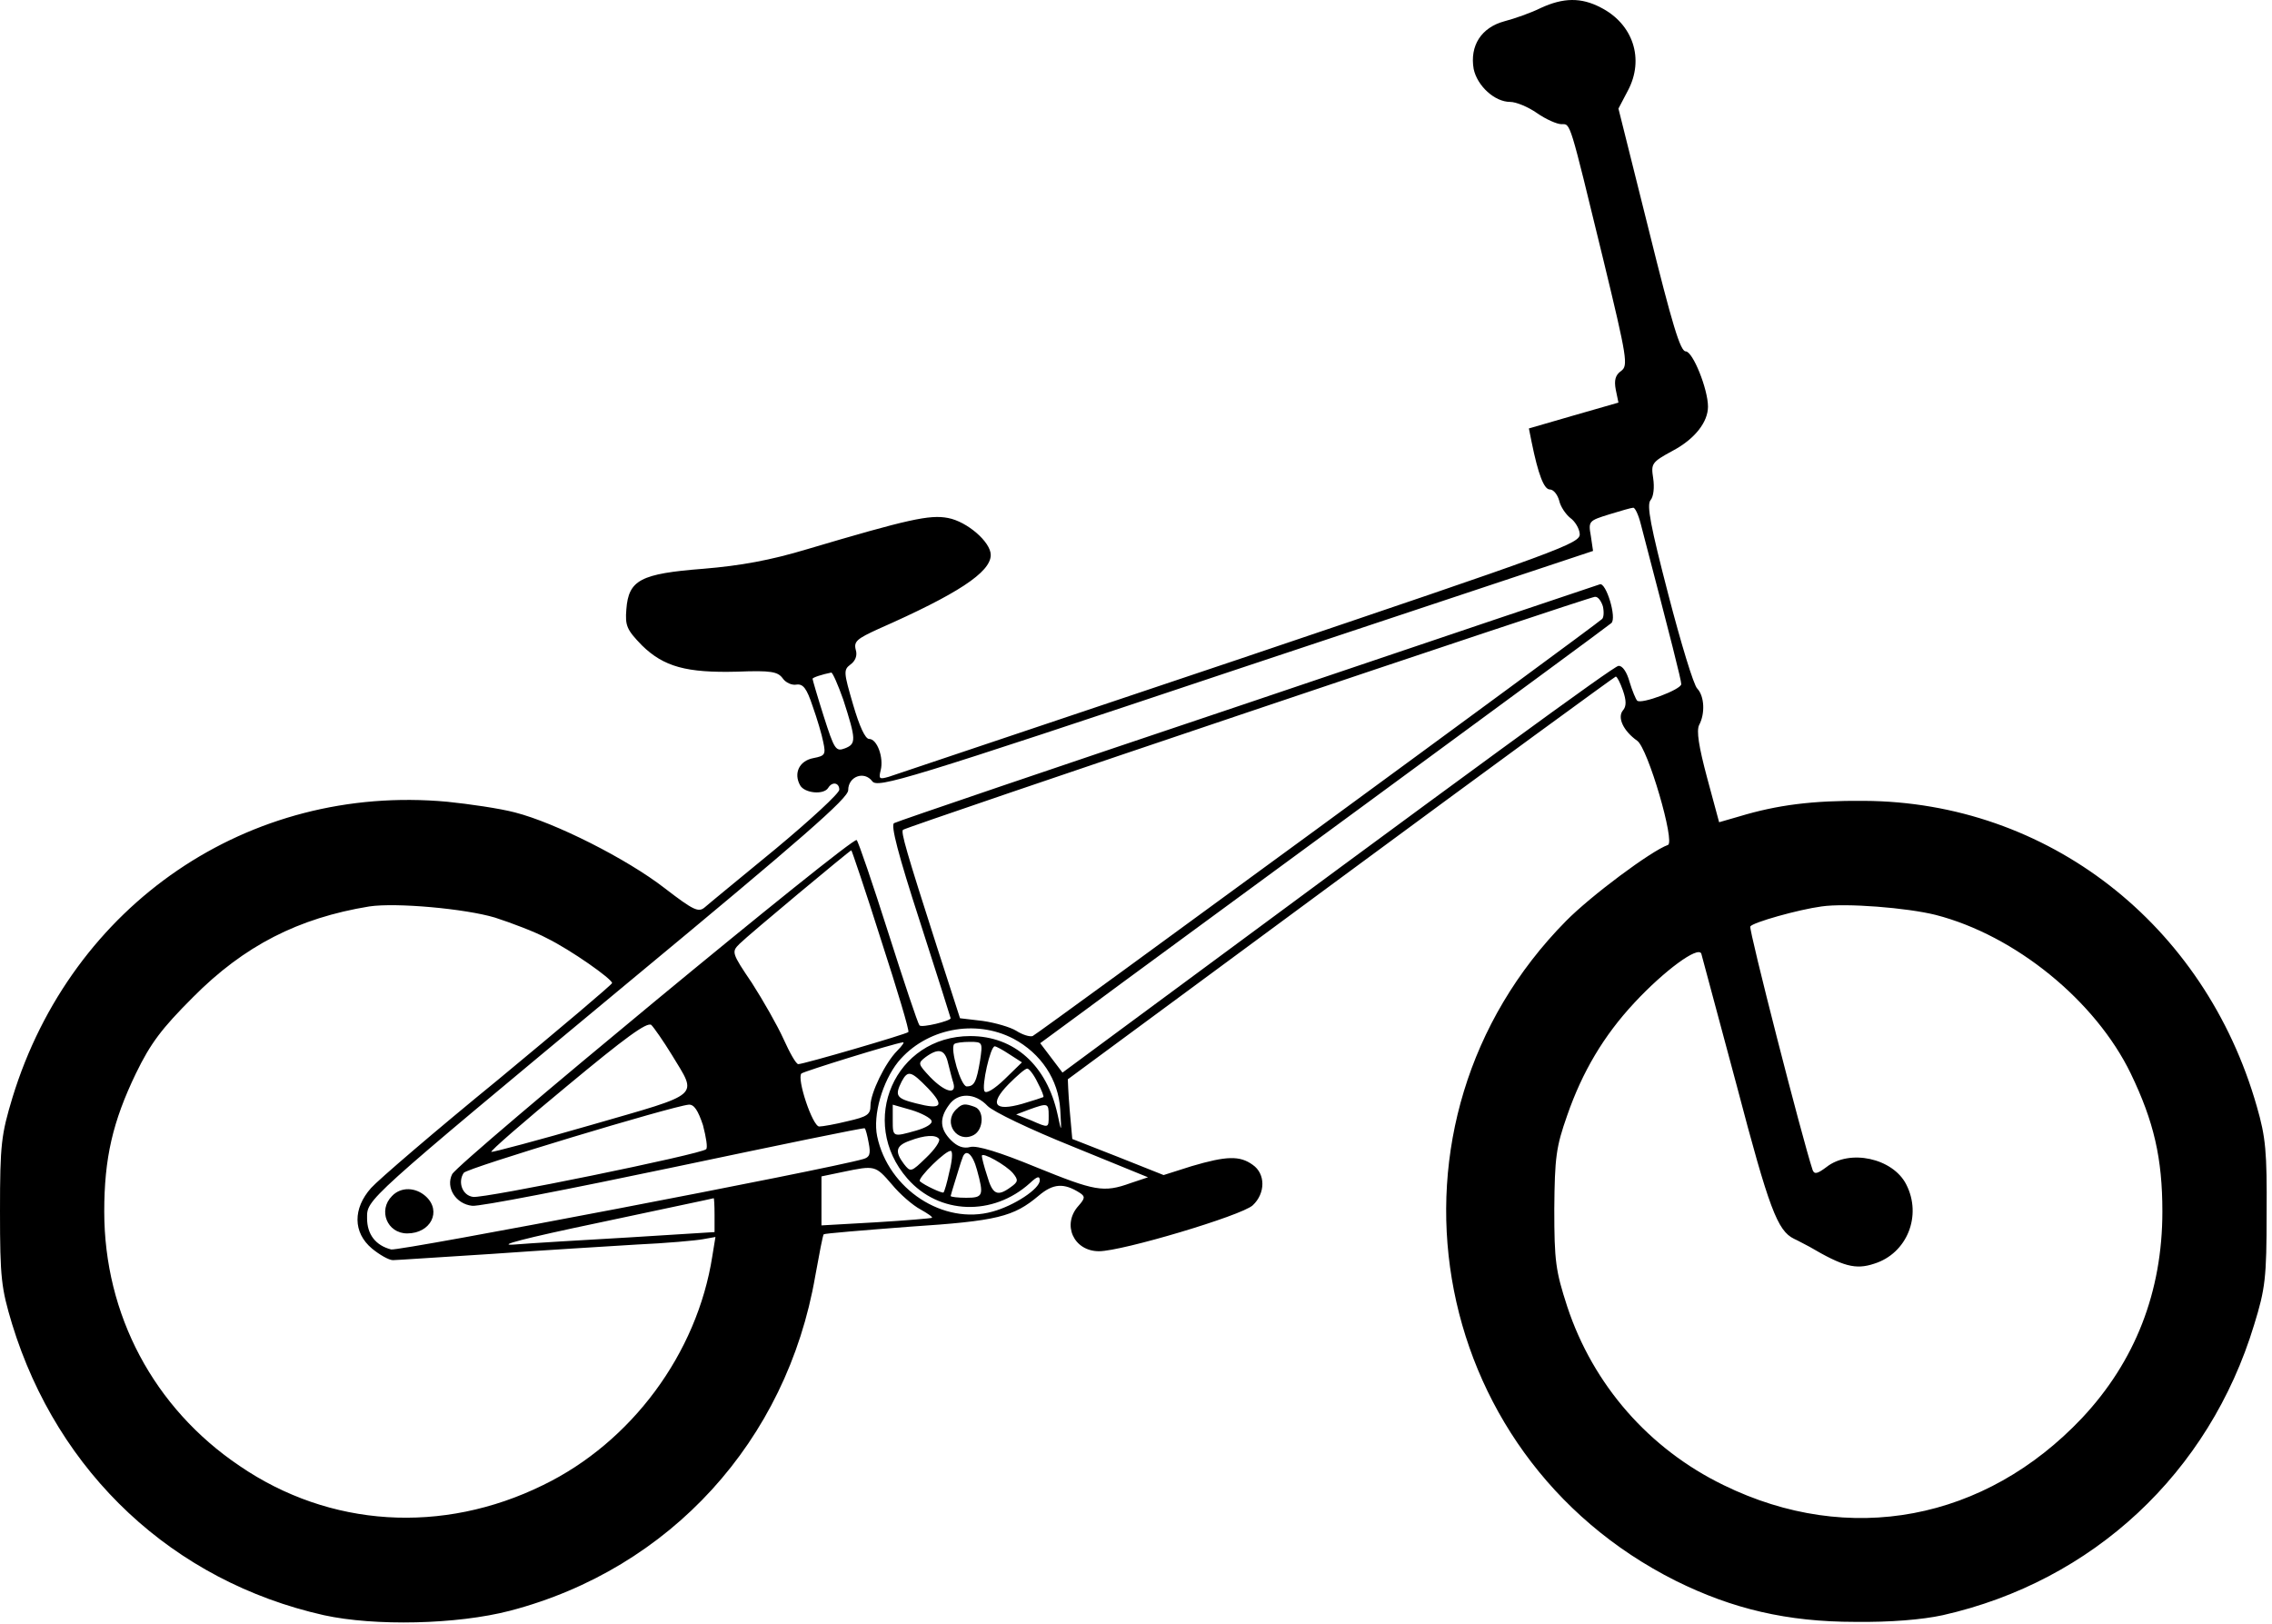 <svg width="256" height="183" viewBox="0 0 256 183" fill="none" xmlns="http://www.w3.org/2000/svg">
<path d="M173.626 0.891C172.521 1.444 170.664 2.096 169.51 2.397C166.899 3.1 165.594 5.158 166.046 7.768C166.448 9.676 168.405 11.483 170.162 11.483C170.815 11.483 172.17 12.035 173.174 12.738C174.178 13.44 175.433 13.992 175.935 13.992C176.989 13.992 176.788 13.39 180.653 29.252C183.363 40.445 183.464 41.198 182.661 41.8C182.008 42.252 181.858 42.855 182.058 43.909L182.36 45.364L177.29 46.82L172.27 48.276L172.571 49.782C173.324 53.496 173.977 55.153 174.629 55.153C175.031 55.153 175.483 55.705 175.684 56.407C175.834 57.11 176.437 57.963 176.938 58.365C177.44 58.716 177.942 59.52 177.993 60.122C178.143 61.226 176.135 61.929 139.744 74.227C118.612 81.304 100.792 87.328 100.14 87.528C99.085 87.83 98.985 87.779 99.236 86.775C99.588 85.37 98.835 83.262 97.931 83.262C97.479 83.262 96.827 81.806 96.124 79.397C95.07 75.783 95.02 75.482 95.823 74.879C96.375 74.478 96.626 73.875 96.425 73.223C96.174 72.269 96.576 71.968 98.985 70.864C107.87 66.948 111.634 64.489 111.634 62.531C111.634 61.075 108.974 58.767 106.816 58.365C104.758 57.963 102.298 58.516 90.954 61.879C86.788 63.133 83.475 63.736 79.258 64.087C72.181 64.639 70.826 65.342 70.575 68.655C70.424 70.512 70.625 70.964 72.331 72.721C74.791 75.13 77.351 75.833 83.073 75.682C86.888 75.532 87.641 75.682 88.193 76.435C88.544 76.937 89.247 77.238 89.749 77.138C90.502 77.038 90.904 77.59 91.556 79.547C92.058 80.953 92.61 82.81 92.761 83.613C93.062 85.019 92.962 85.169 91.657 85.42C90.05 85.721 89.398 87.127 90.151 88.482C90.653 89.386 92.811 89.587 93.313 88.783C93.765 88.03 94.568 88.181 94.568 88.984C94.568 89.386 91.356 92.347 87.44 95.61C83.475 98.873 79.861 101.834 79.409 102.236C78.706 102.838 78.154 102.587 74.891 100.077C70.625 96.764 62.543 92.699 58.026 91.544C56.319 91.092 52.856 90.59 50.396 90.339C28.009 88.281 8.081 101.884 1.405 123.669C0.151 127.835 0 128.889 0 136.469C0 144.048 0.151 145.153 1.355 149.168C6.525 166.034 19.526 178.181 36.492 181.996C42.214 183.251 51.5 183.05 57.474 181.494C75.494 176.776 88.645 162.37 91.857 143.797C92.309 141.288 92.711 139.179 92.811 139.079C92.912 138.979 97.228 138.627 102.449 138.226C112.387 137.573 114.194 137.121 117.055 134.712C118.662 133.357 119.866 133.256 121.673 134.411C122.276 134.812 122.276 135.013 121.523 135.867C119.615 137.975 120.971 140.986 123.832 140.986C126.442 140.986 139.894 136.971 141.149 135.816C142.605 134.461 142.605 132.252 141.149 131.249C139.694 130.194 138.188 130.245 134.272 131.399L131.11 132.403L125.94 130.345L120.82 128.337L120.519 124.974C120.368 123.167 120.318 121.661 120.318 121.611C120.368 121.561 134.222 111.371 151.138 98.873C168.004 86.424 181.958 76.234 182.058 76.234C182.209 76.234 182.56 76.937 182.862 77.791C183.263 78.945 183.263 79.598 182.862 80.049C182.209 80.853 182.912 82.358 184.468 83.463C185.672 84.266 188.785 94.957 187.931 95.208C186.074 95.861 179.247 100.931 176.437 103.792C154.1 126.43 160.374 163.876 188.835 178.131C195.21 181.293 201.384 182.749 209.013 182.749C213.029 182.799 216.593 182.498 218.902 181.996C235.818 178.181 248.919 165.984 253.988 149.269C255.243 145.203 255.394 143.998 255.394 136.72C255.444 129.793 255.293 128.136 254.289 124.673C248.417 104.093 230.698 90.339 210.017 90.239C204.245 90.189 200.279 90.691 195.962 91.996L193.704 92.648L192.348 87.629C191.395 84.065 191.144 82.358 191.445 81.706C192.148 80.401 192.047 78.443 191.244 77.59C190.843 77.238 189.387 72.42 187.981 66.999C185.974 59.269 185.522 56.909 185.974 56.357C186.325 55.956 186.425 54.901 186.275 53.898C186.024 52.241 186.074 52.091 188.483 50.785C190.943 49.48 192.449 47.573 192.449 45.816C192.449 43.859 190.742 39.592 189.939 39.592C189.337 39.592 188.433 36.63 185.773 25.889L182.36 12.236L183.414 10.228C185.321 6.664 184.016 2.698 180.352 0.841C178.143 -0.313 176.135 -0.263 173.626 0.891ZM184.869 59.017C188.383 72.47 189.437 76.636 189.437 77.088C189.437 77.69 184.92 79.397 184.468 78.945C184.317 78.794 183.916 77.841 183.614 76.837C183.313 75.733 182.811 74.98 182.36 75.03C181.807 75.08 166.197 86.474 124.334 117.445L119.716 120.858L118.461 119.202L117.206 117.545L122.326 113.781C125.137 111.672 139.543 101.131 154.3 90.289C169.058 79.447 181.356 70.412 181.556 70.211C182.209 69.659 180.954 65.543 180.251 65.844C179.9 65.945 162.03 71.968 140.497 79.246C118.963 86.474 101.093 92.548 100.742 92.749C100.34 92.95 101.194 96.263 103.653 103.842C105.561 109.765 107.117 114.684 107.117 114.734C107.117 115.035 103.854 115.839 103.603 115.537C103.402 115.286 101.846 110.618 100.089 105.097C98.333 99.575 96.726 94.857 96.526 94.656C96.124 94.154 51.751 130.847 50.948 132.303C50.195 133.809 51.35 135.666 53.207 135.867C54.01 135.967 64.3 133.959 75.996 131.5C87.691 129.04 97.379 127.032 97.429 127.133C97.529 127.183 97.73 127.936 97.881 128.789C98.132 130.044 97.981 130.395 97.278 130.596C93.313 131.751 45.025 140.986 44.072 140.786C42.315 140.334 41.361 139.079 41.361 137.272C41.361 135.114 40.859 135.565 70.826 110.669C90.452 94.405 95.572 89.938 95.572 89.034C95.572 87.478 97.379 86.826 98.282 88.03C98.885 88.834 102.097 87.88 139.192 75.482L179.498 62.079L179.247 60.373C178.946 58.716 179.047 58.666 181.305 57.963C182.611 57.562 183.815 57.211 184.016 57.211C184.217 57.16 184.618 58.014 184.869 59.017ZM180.603 68.304C180.753 68.956 180.703 69.609 180.502 69.759C179.448 70.713 116.855 116.541 116.353 116.742C116.001 116.843 115.198 116.592 114.496 116.14C113.843 115.738 112.136 115.236 110.731 115.035L108.171 114.734L105.561 106.653C102.097 95.861 101.495 93.753 101.746 93.502C101.997 93.201 179.047 67.25 179.699 67.25C180.051 67.199 180.402 67.701 180.603 68.304ZM95.02 78.845C96.475 83.362 96.475 83.814 95.221 84.316C94.166 84.718 94.016 84.467 92.811 80.702C92.108 78.493 91.556 76.586 91.556 76.486C91.556 76.335 92.66 75.984 93.665 75.783C93.815 75.783 94.417 77.138 95.02 78.845ZM99.286 105.95C101.093 111.522 102.499 116.19 102.348 116.29C102.097 116.541 90.552 119.904 89.95 119.904C89.699 119.904 88.996 118.65 88.293 117.094C87.591 115.537 85.985 112.727 84.73 110.769C82.421 107.356 82.421 107.255 83.324 106.352C84.328 105.348 95.773 95.811 95.923 95.811C95.973 95.811 97.529 100.378 99.286 105.95ZM55.767 103.39C57.624 103.993 60.285 104.996 61.59 105.699C64.35 107.054 68.968 110.317 68.968 110.769C68.918 110.97 63.146 115.839 56.118 121.661C49.041 127.434 42.616 132.955 41.813 133.859C39.755 136.168 39.755 138.878 41.913 140.685C42.766 141.388 43.821 141.99 44.272 141.99C44.724 141.99 49.744 141.639 55.416 141.288C61.088 140.886 68.416 140.434 71.729 140.234C75.042 140.083 78.405 139.782 79.208 139.631L80.614 139.38L80.262 141.539C78.556 152.531 71.127 162.52 61.188 167.339C49.844 172.911 37.145 172.108 27.005 165.181C17.317 158.655 11.746 148.114 11.746 136.519C11.746 130.496 12.699 126.38 15.31 120.959C16.966 117.545 18.221 115.889 21.735 112.375C27.507 106.552 33.631 103.44 41.612 102.135C44.624 101.684 52.404 102.386 55.767 103.39ZM218.099 103.089C227.084 105.398 236.119 112.777 240.084 120.959C242.694 126.38 243.648 130.496 243.648 136.519C243.648 145.554 240.586 153.385 234.613 159.76C223.67 171.355 208.361 174.266 194.206 167.339C185.823 163.273 179.498 156.045 176.587 147.211C175.282 143.195 175.131 142.091 175.131 136.218C175.182 130.395 175.332 129.241 176.587 125.677C178.294 120.758 180.703 116.692 184.167 112.977C187.53 109.363 191.345 106.552 191.696 107.456C191.796 107.807 193.603 114.534 195.712 122.414C199.326 136.168 200.279 138.677 202.137 139.581C202.588 139.782 203.391 140.234 203.893 140.485C207.658 142.693 209.063 143.095 211.172 142.392C214.886 141.237 216.593 136.971 214.786 133.457C213.28 130.496 208.411 129.442 205.801 131.5C204.797 132.252 204.446 132.353 204.245 131.851C203.09 128.387 197.017 104.695 197.217 104.394C197.468 103.942 202.638 102.487 205.249 102.135C208.009 101.734 214.886 102.286 218.099 103.089ZM75.695 118.85C78.606 123.669 79.208 123.117 66.71 126.731C60.636 128.488 55.516 129.843 55.365 129.793C55.165 129.743 59.03 126.38 63.899 122.364C70.424 116.943 72.884 115.136 73.385 115.487C73.687 115.788 74.741 117.294 75.695 118.85ZM114.194 117.043C117.306 118.7 119.264 121.661 119.465 125.024C119.615 127.685 119.615 127.685 119.164 125.577C117.959 120.055 114.295 116.742 109.325 116.742C100.842 116.742 96.626 126.38 102.248 132.805C105.812 136.87 111.885 137.071 116.052 133.307C116.855 132.554 117.156 132.453 117.156 133.005C117.156 133.959 114.245 135.867 111.835 136.519C106.314 138.075 100.089 134.009 98.835 128.036C98.333 125.627 99.437 121.862 101.194 119.653C104.306 115.889 109.878 114.785 114.194 117.043ZM101.093 118.399C99.738 119.754 98.082 123.167 98.082 124.573C98.082 125.577 97.73 125.827 95.522 126.329C94.116 126.681 92.66 126.932 92.309 126.932C91.556 126.932 89.749 121.511 90.301 120.959C90.603 120.708 100.642 117.595 101.746 117.445C101.947 117.395 101.646 117.846 101.093 118.399ZM110.43 119.503C110.028 121.912 109.777 122.414 108.924 122.414C108.271 122.414 107.016 118.148 107.518 117.646C107.669 117.495 108.472 117.395 109.275 117.395C110.731 117.395 110.731 117.445 110.43 119.503ZM113.743 118.8L115.148 119.704L113.19 121.611C112.036 122.715 111.132 123.268 110.932 122.966C110.58 122.414 111.584 117.897 112.086 117.897C112.237 117.897 112.99 118.298 113.743 118.8ZM106.816 119.754C107.016 120.557 107.267 121.561 107.418 122.013C107.82 123.418 106.464 123.067 104.808 121.36C103.402 119.854 103.402 119.804 104.306 119.101C105.762 118.047 106.464 118.248 106.816 119.754ZM116.905 121.962C117.357 122.816 117.658 123.569 117.557 123.619C117.457 123.669 116.403 124.02 115.198 124.372C112.036 125.275 111.434 124.422 113.642 122.163C114.596 121.21 115.499 120.406 115.75 120.406C115.951 120.406 116.503 121.109 116.905 121.962ZM104.557 122.615C106.464 124.623 106.113 125.075 103.202 124.322C100.993 123.769 100.792 123.468 101.595 121.862C102.298 120.557 102.649 120.657 104.557 122.615ZM111.283 124.623C111.936 125.275 116.001 127.233 120.87 129.191L129.353 132.654L127.396 133.307C124.334 134.411 123.38 134.21 116.704 131.5C112.688 129.843 110.078 129.04 109.325 129.241C108.572 129.442 107.87 129.191 107.167 128.488C105.912 127.233 105.812 126.028 106.916 124.522C107.92 123.067 109.878 123.117 111.283 124.623ZM79.208 126.781C79.56 128.136 79.76 129.341 79.56 129.492C79.058 130.044 54.512 135.063 53.307 134.863C52.103 134.712 51.551 133.206 52.253 132.152C52.655 131.6 75.795 124.623 77.602 124.472C78.204 124.422 78.656 125.125 79.208 126.781ZM104.958 126.279C105.109 126.631 104.306 127.082 103.252 127.384C100.591 128.136 100.591 128.136 100.591 126.229V124.472L102.7 125.075C103.854 125.426 104.858 125.978 104.958 126.279ZM118.16 125.677C118.16 127.133 118.21 127.133 116.152 126.229L114.496 125.577L115.951 125.024C118.059 124.271 118.16 124.271 118.16 125.677ZM105.812 128.337C105.962 128.588 105.31 129.542 104.356 130.445C102.649 132.102 102.599 132.102 101.846 131.148C100.792 129.743 100.943 129.09 102.499 128.538C104.205 127.885 105.46 127.835 105.812 128.337ZM106.966 132.052C106.715 133.256 106.414 134.26 106.314 134.361C106.213 134.511 104.155 133.558 103.653 133.106C103.302 132.805 106.715 129.442 107.167 129.693C107.368 129.843 107.267 130.897 106.966 132.052ZM110.078 131.801C110.881 134.712 110.781 134.963 108.874 134.963C107.92 134.963 107.117 134.863 107.117 134.762C107.117 134.712 107.368 133.859 107.669 132.905C107.97 131.951 108.271 130.897 108.422 130.546C108.773 129.341 109.576 129.944 110.078 131.801ZM114.144 132.202C114.746 132.955 114.746 133.156 113.893 133.758C112.387 134.863 111.835 134.612 111.233 132.503C110.881 131.449 110.63 130.445 110.63 130.245C110.63 129.743 113.391 131.299 114.144 132.202ZM100.491 133.457C101.395 134.561 102.85 135.816 103.704 136.268C104.507 136.72 105.109 137.121 105.009 137.222C104.958 137.272 102.097 137.523 98.734 137.724L92.56 138.075V135.314V132.554L94.969 132.052C98.584 131.299 98.634 131.299 100.491 133.457ZM80.513 136.87V138.828L70.876 139.43C65.555 139.732 59.732 140.083 57.925 140.234C55.817 140.384 59.08 139.531 67.463 137.774C74.49 136.268 80.312 135.063 80.413 135.013C80.463 134.963 80.513 135.816 80.513 136.87Z" fill="black"/>
<path d="M44.172 134.762C42.566 136.368 43.62 138.979 45.879 138.979C48.539 138.979 49.794 136.469 47.987 134.812C46.832 133.758 45.176 133.708 44.172 134.762Z" fill="black"/>
<path d="M107.719 125.024C106.213 126.53 107.87 128.889 109.727 127.885C110.831 127.283 110.932 125.125 109.827 124.723C108.723 124.322 108.422 124.322 107.719 125.024Z" fill="black"/>
</svg>
